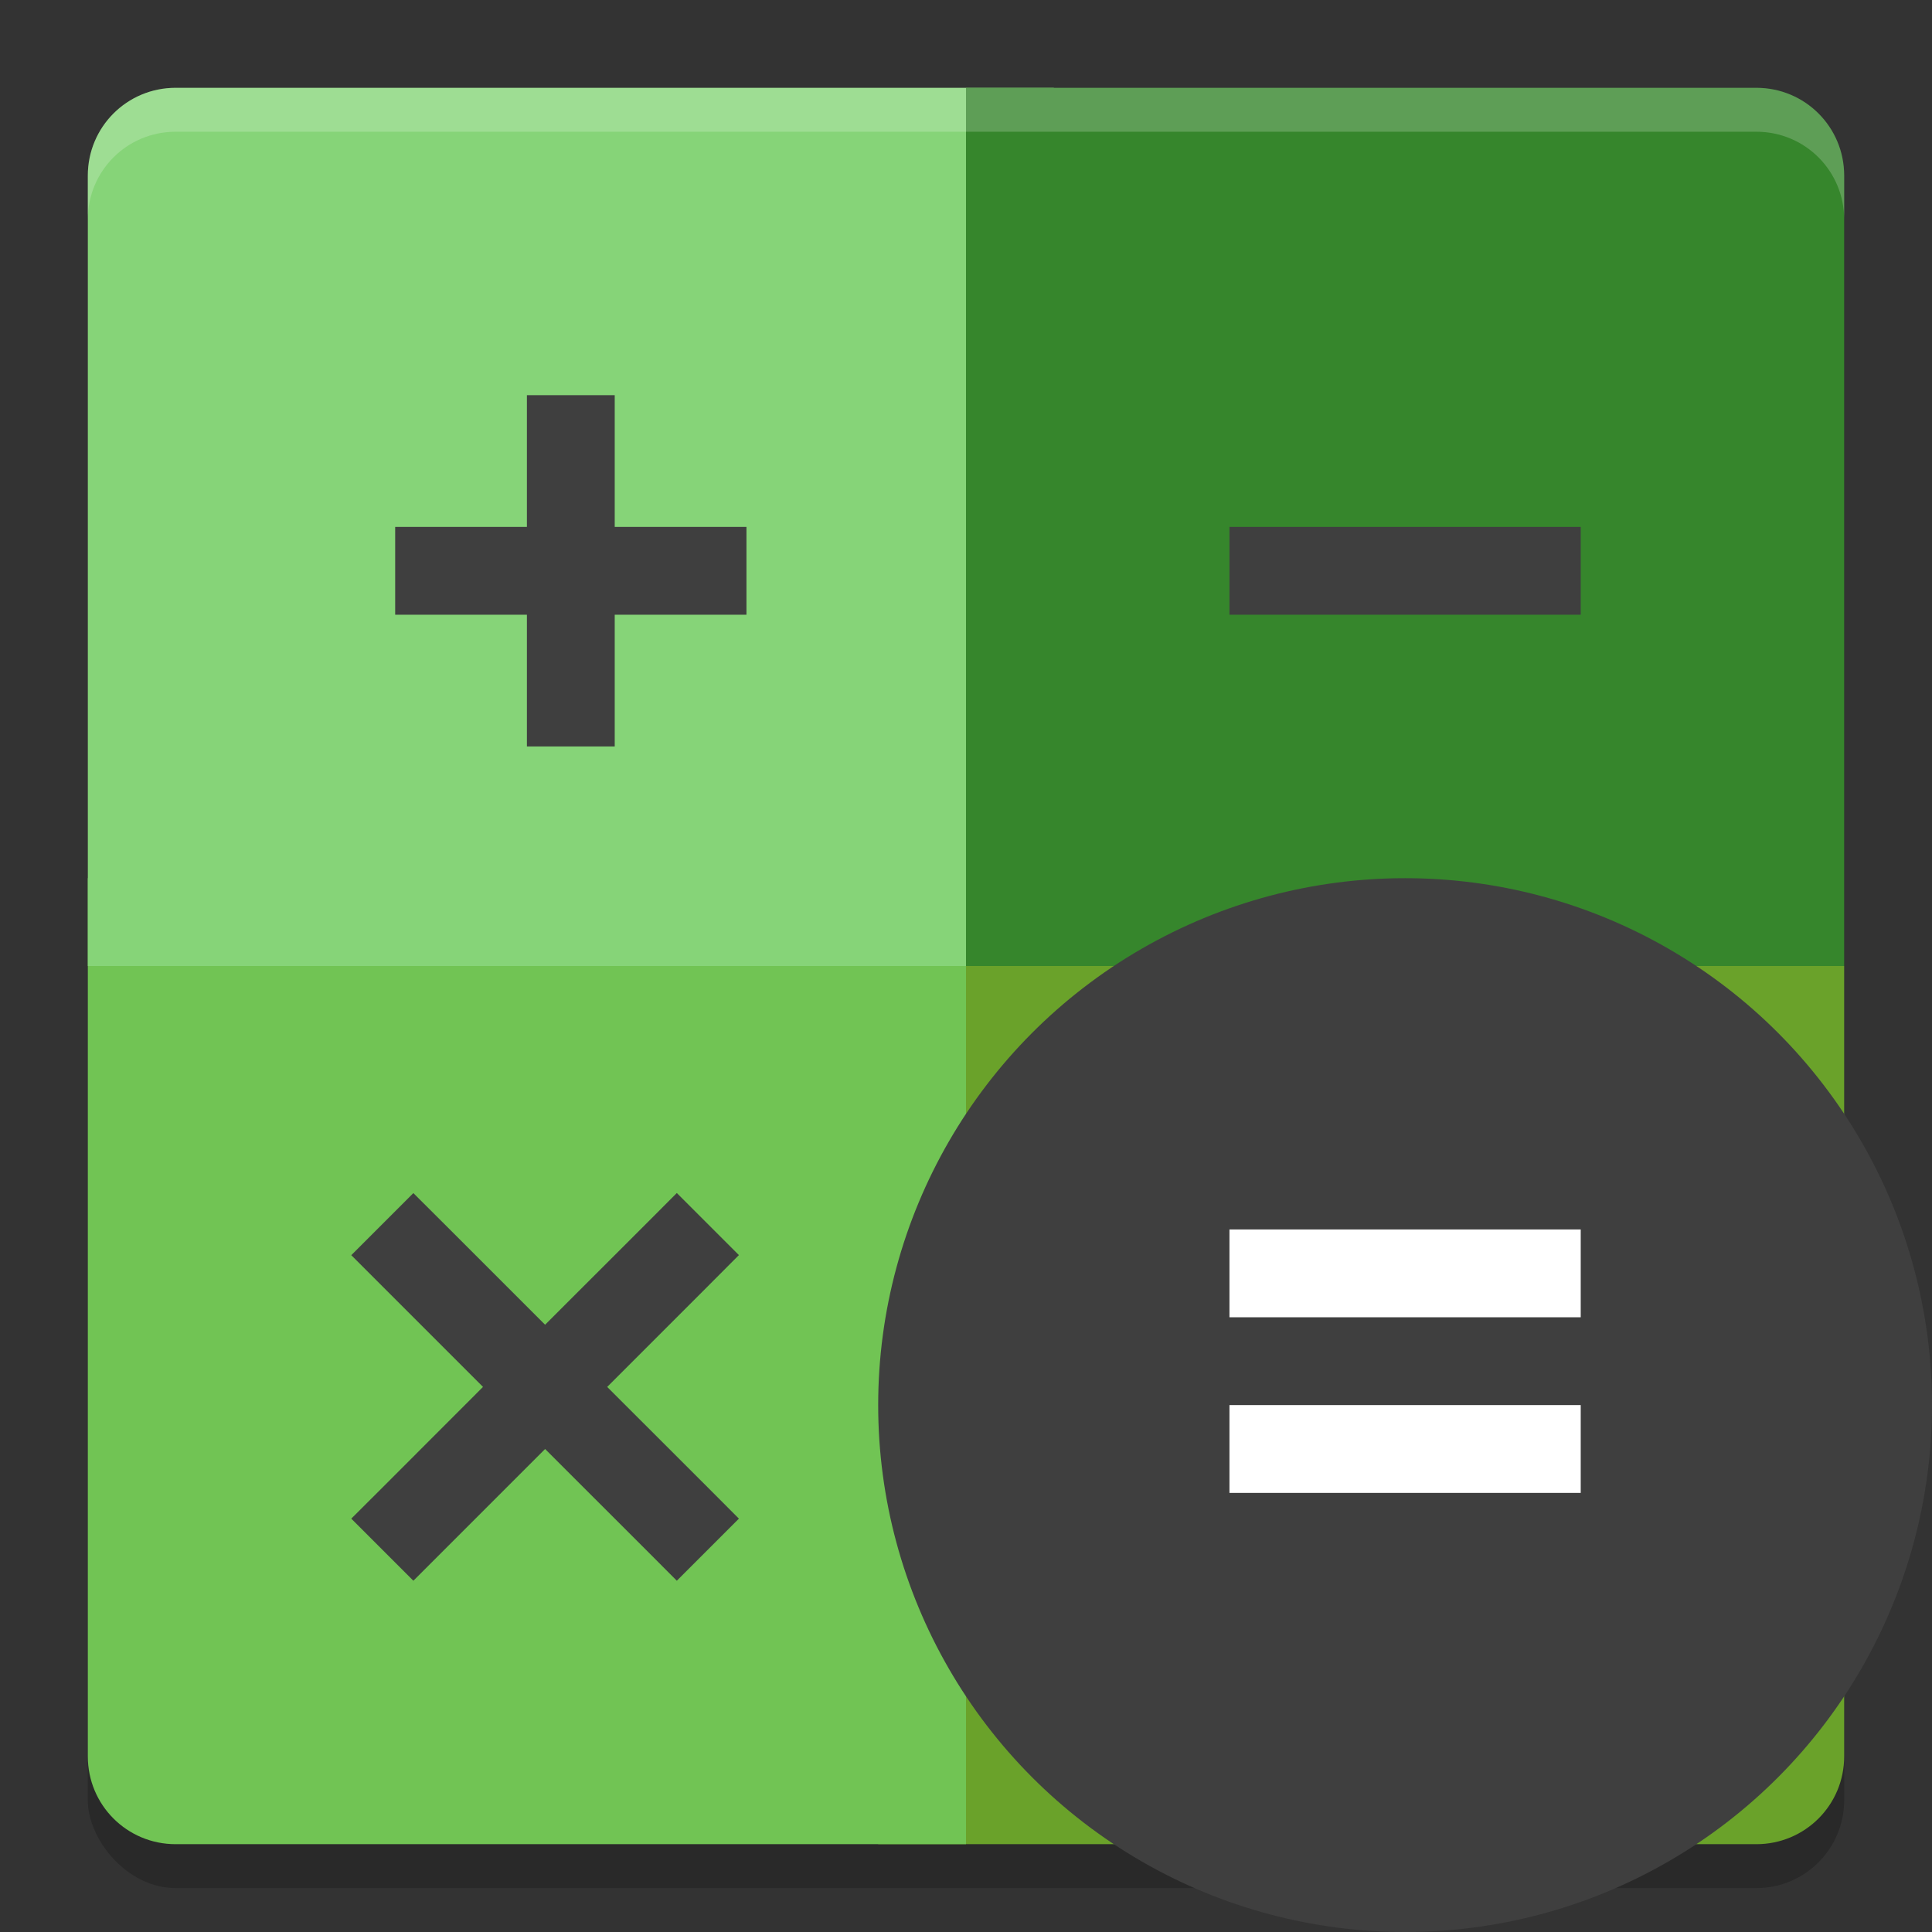 <svg xmlns="http://www.w3.org/2000/svg" width="22" height="22" version="1"><rect width="100%" height="100%" fill="#333333" stroke="none"/><defs>
<linearGradient id="ucPurpleBlue" x1="0%" y1="0%" x2="100%" y2="100%">
  <stop offset="0%" style="stop-color:#B794F4;stop-opacity:1"/>
  <stop offset="100%" style="stop-color:#4299E1;stop-opacity:1"/>
</linearGradient>
</defs>
 <g transform="translate(-1,-1)">
  <rect style="opacity:0.2" width="20" height="20" x="2" y="2.5" rx="1" ry="1"/>
  <path style="fill:#6aa22a" d="M 21,22 C 21.554,22 22,21.554 22,21 V 12 H 11 V 22 Z"/>
  <path style="fill:#71c454" d="M 3,22 C 2.446,22 2,21.554 2,21 V 11 H 12 V 22 Z"/>
  <path style="fill:#86d478" d="M 2,12 V 3 C 2,2.446 2.446,2 3,2 H 13 V 12 Z"/>
  <path style="fill:#36862c" d="M 12,2 V 12 H 22 V 3 C 22,2.446 21.554,2 21,2 Z"/>
  <path style="opacity:0.2;fill:#ffffff" d="M 2,3.5 V 3 C 2,2.446 2.446,2 3,2 H 21 C 21.554,2 22,2.446 22,3 V 3.5 C 22,2.946 21.554,2.5 21,2.5 H 3 C 2.446,2.5 2,2.946 2,3.5 Z"/>
  <circle style="fill:#3f3f3f" cx="17" cy="17" r="6"/>
  <path style="fill:#ffffff" d="M 15,15 V 16 H 19 V 15 Z M 15,17 V 18 H 19 V 17 Z"/>
  <path style="fill:#3f3f3f" d="M 15,7 V 8 H 19 V 7 Z"/>
  <path style="fill:#3f3f3f" d="M 8,5.5 V 7 H 9.5 V 8 H 8 V 9.5 H 7 V 8 H 5.5 V 7 H 7 V 5.5 Z"/>
  <path style="fill:#3f3f3f" d="M 5.707,14.586 5,15.293 5.354,15.647 6.5,16.793 5.354,17.94 5,18.293 5.707,19 6.061,18.646 7.207,17.5 8.354,18.646 8.707,19 9.414,18.293 9.061,17.939 7.914,16.793 9.061,15.646 9.414,15.292 8.707,14.585 8.354,14.939 7.207,16.085 6.061,14.939 5.707,14.586 Z"/>
 </g>
</svg>
